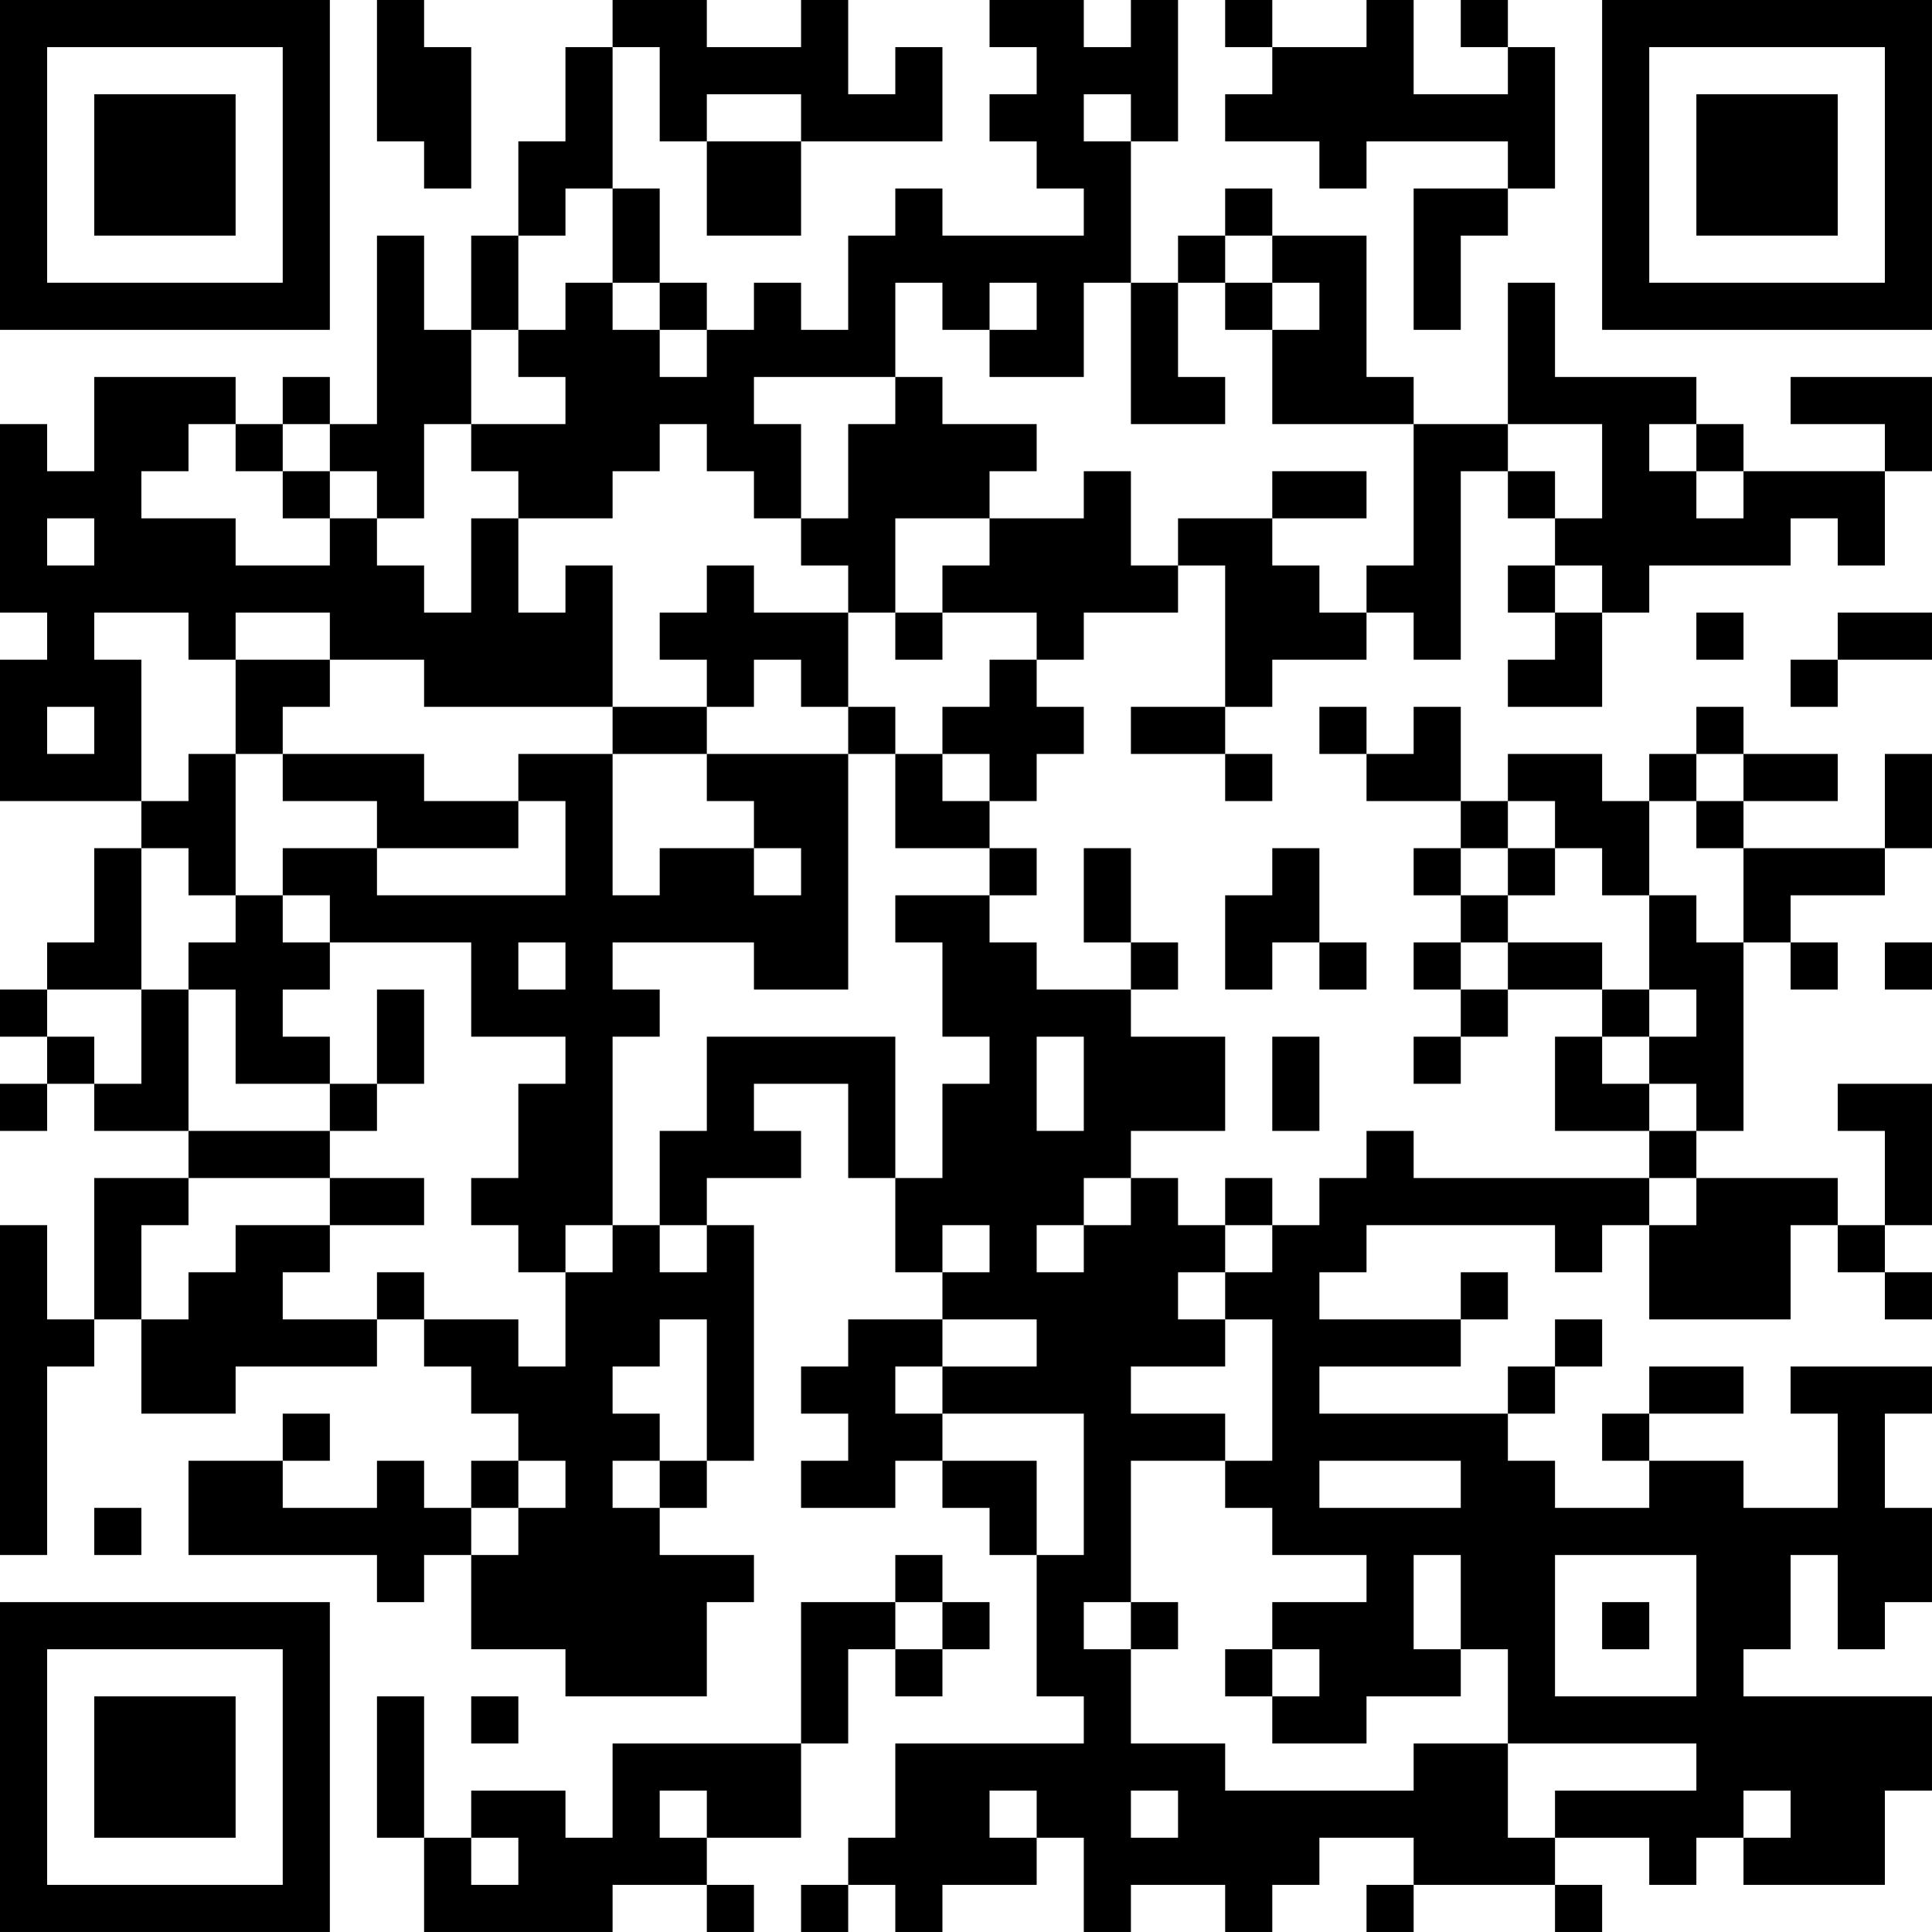 <?xml version="1.0" encoding="UTF-8"?>
<svg xmlns="http://www.w3.org/2000/svg" version="1.1" width="200" height="200" viewBox="0 0 200 200"><rect x="0" y="0" width="200" height="200" fill="#ffffff"/><g transform="scale(4.878)"><g transform="translate(0,0)"><path fill-rule="evenodd" d="M8 0L8 3L9 3L9 4L10 4L10 1L9 1L9 0ZM13 0L13 1L12 1L12 3L11 3L11 5L10 5L10 7L9 7L9 5L8 5L8 9L7 9L7 8L6 8L6 9L5 9L5 8L2 8L2 10L1 10L1 9L0 9L0 13L1 13L1 14L0 14L0 17L3 17L3 18L2 18L2 20L1 20L1 21L0 21L0 22L1 22L1 23L0 23L0 24L1 24L1 23L2 23L2 24L4 24L4 25L2 25L2 28L1 28L1 26L0 26L0 33L1 33L1 29L2 29L2 28L3 28L3 30L5 30L5 29L8 29L8 28L9 28L9 29L10 29L10 30L11 30L11 31L10 31L10 32L9 32L9 31L8 31L8 32L6 32L6 31L7 31L7 30L6 30L6 31L4 31L4 33L8 33L8 34L9 34L9 33L10 33L10 35L12 35L12 36L15 36L15 34L16 34L16 33L14 33L14 32L15 32L15 31L16 31L16 26L15 26L15 25L17 25L17 24L16 24L16 23L18 23L18 25L19 25L19 27L20 27L20 28L18 28L18 29L17 29L17 30L18 30L18 31L17 31L17 32L19 32L19 31L20 31L20 32L21 32L21 33L22 33L22 36L23 36L23 37L19 37L19 39L18 39L18 40L17 40L17 41L18 41L18 40L19 40L19 41L20 41L20 40L22 40L22 39L23 39L23 41L24 41L24 40L26 40L26 41L27 41L27 40L28 40L28 39L30 39L30 40L29 40L29 41L30 41L30 40L33 40L33 41L34 41L34 40L33 40L33 39L35 39L35 40L36 40L36 39L37 39L37 40L40 40L40 38L41 38L41 36L37 36L37 35L38 35L38 33L39 33L39 35L40 35L40 34L41 34L41 32L40 32L40 30L41 30L41 29L38 29L38 30L39 30L39 32L37 32L37 31L35 31L35 30L37 30L37 29L35 29L35 30L34 30L34 31L35 31L35 32L33 32L33 31L32 31L32 30L33 30L33 29L34 29L34 28L33 28L33 29L32 29L32 30L28 30L28 29L31 29L31 28L32 28L32 27L31 27L31 28L28 28L28 27L29 27L29 26L33 26L33 27L34 27L34 26L35 26L35 28L38 28L38 26L39 26L39 27L40 27L40 28L41 28L41 27L40 27L40 26L41 26L41 23L39 23L39 24L40 24L40 26L39 26L39 25L36 25L36 24L37 24L37 20L38 20L38 21L39 21L39 20L38 20L38 19L40 19L40 18L41 18L41 16L40 16L40 18L37 18L37 17L39 17L39 16L37 16L37 15L36 15L36 16L35 16L35 17L34 17L34 16L32 16L32 17L31 17L31 15L30 15L30 16L29 16L29 15L28 15L28 16L29 16L29 17L31 17L31 18L30 18L30 19L31 19L31 20L30 20L30 21L31 21L31 22L30 22L30 23L31 23L31 22L32 22L32 21L34 21L34 22L33 22L33 24L35 24L35 25L30 25L30 24L29 24L29 25L28 25L28 26L27 26L27 25L26 25L26 26L25 26L25 25L24 25L24 24L26 24L26 22L24 22L24 21L25 21L25 20L24 20L24 18L23 18L23 20L24 20L24 21L22 21L22 20L21 20L21 19L22 19L22 18L21 18L21 17L22 17L22 16L23 16L23 15L22 15L22 14L23 14L23 13L25 13L25 12L26 12L26 15L24 15L24 16L26 16L26 17L27 17L27 16L26 16L26 15L27 15L27 14L29 14L29 13L30 13L30 14L31 14L31 10L32 10L32 11L33 11L33 12L32 12L32 13L33 13L33 14L32 14L32 15L34 15L34 13L35 13L35 12L38 12L38 11L39 11L39 12L40 12L40 10L41 10L41 8L38 8L38 9L40 9L40 10L37 10L37 9L36 9L36 8L33 8L33 6L32 6L32 9L30 9L30 8L29 8L29 5L27 5L27 4L26 4L26 5L25 5L25 6L24 6L24 3L25 3L25 0L24 0L24 1L23 1L23 0L21 0L21 1L22 1L22 2L21 2L21 3L22 3L22 4L23 4L23 5L20 5L20 4L19 4L19 5L18 5L18 7L17 7L17 6L16 6L16 7L15 7L15 6L14 6L14 4L13 4L13 1L14 1L14 3L15 3L15 5L17 5L17 3L20 3L20 1L19 1L19 2L18 2L18 0L17 0L17 1L15 1L15 0ZM26 0L26 1L27 1L27 2L26 2L26 3L28 3L28 4L29 4L29 3L32 3L32 4L30 4L30 7L31 7L31 5L32 5L32 4L33 4L33 1L32 1L32 0L31 0L31 1L32 1L32 2L30 2L30 0L29 0L29 1L27 1L27 0ZM15 2L15 3L17 3L17 2ZM23 2L23 3L24 3L24 2ZM12 4L12 5L11 5L11 7L10 7L10 9L9 9L9 11L8 11L8 10L7 10L7 9L6 9L6 10L5 10L5 9L4 9L4 10L3 10L3 11L5 11L5 12L7 12L7 11L8 11L8 12L9 12L9 13L10 13L10 11L11 11L11 13L12 13L12 12L13 12L13 15L9 15L9 14L7 14L7 13L5 13L5 14L4 14L4 13L2 13L2 14L3 14L3 17L4 17L4 16L5 16L5 19L4 19L4 18L3 18L3 21L1 21L1 22L2 22L2 23L3 23L3 21L4 21L4 24L7 24L7 25L4 25L4 26L3 26L3 28L4 28L4 27L5 27L5 26L7 26L7 27L6 27L6 28L8 28L8 27L9 27L9 28L11 28L11 29L12 29L12 27L13 27L13 26L14 26L14 27L15 27L15 26L14 26L14 24L15 24L15 22L19 22L19 25L20 25L20 23L21 23L21 22L20 22L20 20L19 20L19 19L21 19L21 18L19 18L19 16L20 16L20 17L21 17L21 16L20 16L20 15L21 15L21 14L22 14L22 13L20 13L20 12L21 12L21 11L23 11L23 10L24 10L24 12L25 12L25 11L27 11L27 12L28 12L28 13L29 13L29 12L30 12L30 9L27 9L27 7L28 7L28 6L27 6L27 5L26 5L26 6L25 6L25 8L26 8L26 9L24 9L24 6L23 6L23 8L21 8L21 7L22 7L22 6L21 6L21 7L20 7L20 6L19 6L19 8L16 8L16 9L17 9L17 11L16 11L16 10L15 10L15 9L14 9L14 10L13 10L13 11L11 11L11 10L10 10L10 9L12 9L12 8L11 8L11 7L12 7L12 6L13 6L13 7L14 7L14 8L15 8L15 7L14 7L14 6L13 6L13 4ZM26 6L26 7L27 7L27 6ZM19 8L19 9L18 9L18 11L17 11L17 12L18 12L18 13L16 13L16 12L15 12L15 13L14 13L14 14L15 14L15 15L13 15L13 16L11 16L11 17L9 17L9 16L6 16L6 15L7 15L7 14L5 14L5 16L6 16L6 17L8 17L8 18L6 18L6 19L5 19L5 20L4 20L4 21L5 21L5 23L7 23L7 24L8 24L8 23L9 23L9 21L8 21L8 23L7 23L7 22L6 22L6 21L7 21L7 20L10 20L10 22L12 22L12 23L11 23L11 25L10 25L10 26L11 26L11 27L12 27L12 26L13 26L13 22L14 22L14 21L13 21L13 20L16 20L16 21L18 21L18 16L19 16L19 15L18 15L18 13L19 13L19 14L20 14L20 13L19 13L19 11L21 11L21 10L22 10L22 9L20 9L20 8ZM32 9L32 10L33 10L33 11L34 11L34 9ZM35 9L35 10L36 10L36 11L37 11L37 10L36 10L36 9ZM6 10L6 11L7 11L7 10ZM27 10L27 11L29 11L29 10ZM1 11L1 12L2 12L2 11ZM33 12L33 13L34 13L34 12ZM36 13L36 14L37 14L37 13ZM39 13L39 14L38 14L38 15L39 15L39 14L41 14L41 13ZM16 14L16 15L15 15L15 16L13 16L13 19L14 19L14 18L16 18L16 19L17 19L17 18L16 18L16 17L15 17L15 16L18 16L18 15L17 15L17 14ZM1 15L1 16L2 16L2 15ZM36 16L36 17L35 17L35 19L34 19L34 18L33 18L33 17L32 17L32 18L31 18L31 19L32 19L32 20L31 20L31 21L32 21L32 20L34 20L34 21L35 21L35 22L34 22L34 23L35 23L35 24L36 24L36 23L35 23L35 22L36 22L36 21L35 21L35 19L36 19L36 20L37 20L37 18L36 18L36 17L37 17L37 16ZM11 17L11 18L8 18L8 19L12 19L12 17ZM27 18L27 19L26 19L26 21L27 21L27 20L28 20L28 21L29 21L29 20L28 20L28 18ZM32 18L32 19L33 19L33 18ZM6 19L6 20L7 20L7 19ZM11 20L11 21L12 21L12 20ZM40 20L40 21L41 21L41 20ZM22 22L22 24L23 24L23 22ZM27 22L27 24L28 24L28 22ZM7 25L7 26L9 26L9 25ZM23 25L23 26L22 26L22 27L23 27L23 26L24 26L24 25ZM35 25L35 26L36 26L36 25ZM20 26L20 27L21 27L21 26ZM26 26L26 27L25 27L25 28L26 28L26 29L24 29L24 30L26 30L26 31L24 31L24 34L23 34L23 35L24 35L24 37L26 37L26 38L30 38L30 37L32 37L32 39L33 39L33 38L36 38L36 37L32 37L32 35L31 35L31 33L30 33L30 35L31 35L31 36L29 36L29 37L27 37L27 36L28 36L28 35L27 35L27 34L29 34L29 33L27 33L27 32L26 32L26 31L27 31L27 28L26 28L26 27L27 27L27 26ZM14 28L14 29L13 29L13 30L14 30L14 31L13 31L13 32L14 32L14 31L15 31L15 28ZM20 28L20 29L19 29L19 30L20 30L20 31L22 31L22 33L23 33L23 30L20 30L20 29L22 29L22 28ZM11 31L11 32L10 32L10 33L11 33L11 32L12 32L12 31ZM28 31L28 32L31 32L31 31ZM2 32L2 33L3 33L3 32ZM19 33L19 34L17 34L17 37L13 37L13 39L12 39L12 38L10 38L10 39L9 39L9 36L8 36L8 39L9 39L9 41L13 41L13 40L15 40L15 41L16 41L16 40L15 40L15 39L17 39L17 37L18 37L18 35L19 35L19 36L20 36L20 35L21 35L21 34L20 34L20 33ZM33 33L33 36L36 36L36 33ZM19 34L19 35L20 35L20 34ZM24 34L24 35L25 35L25 34ZM34 34L34 35L35 35L35 34ZM26 35L26 36L27 36L27 35ZM10 36L10 37L11 37L11 36ZM14 38L14 39L15 39L15 38ZM21 38L21 39L22 39L22 38ZM24 38L24 39L25 39L25 38ZM37 38L37 39L38 39L38 38ZM10 39L10 40L11 40L11 39ZM0 0L0 7L7 7L7 0ZM1 1L1 6L6 6L6 1ZM2 2L2 5L5 5L5 2ZM34 0L34 7L41 7L41 0ZM35 1L35 6L40 6L40 1ZM36 2L36 5L39 5L39 2ZM0 34L0 41L7 41L7 34ZM1 35L1 40L6 40L6 35ZM2 36L2 39L5 39L5 36Z" fill="#000000"/></g></g></svg>
